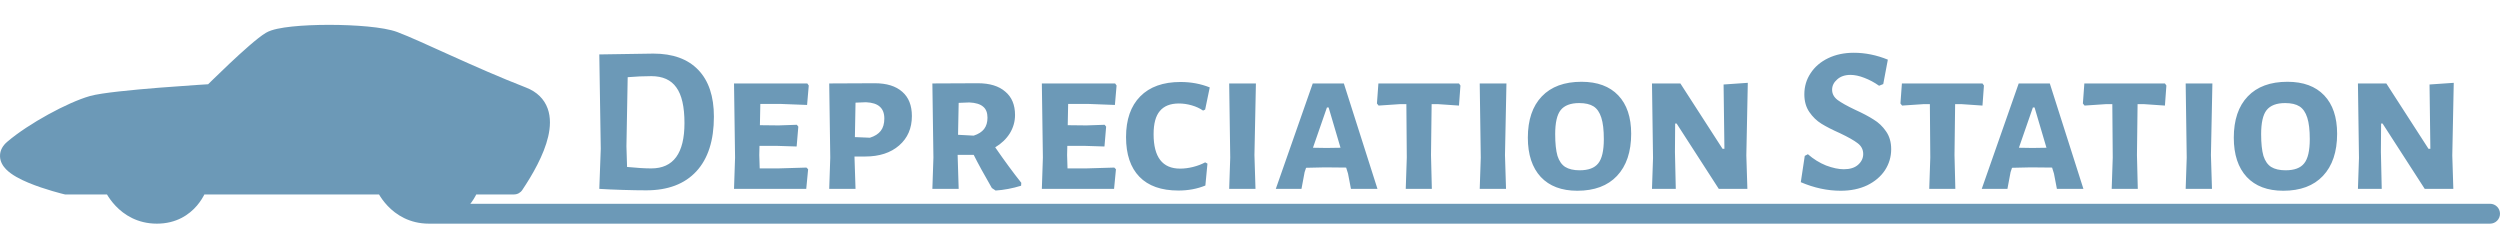 <svg width="503" height="50" viewBox="0 0 503 50" fill="none" xmlns="http://www.w3.org/2000/svg">
<path d="M131.457 10.784C135.377 10.784 138.387 11.876 140.487 14.06C142.587 16.244 143.637 19.38 143.637 23.468C143.637 28.256 142.461 31.924 140.109 34.472C137.757 37.02 134.397 38.294 130.029 38.294C128.713 38.294 127.131 38.266 125.283 38.21C123.463 38.154 121.895 38.084 120.579 38L120.873 29.936L120.579 10.952L131.457 10.784ZM131.037 33.884C135.489 33.884 137.715 30.846 137.715 24.77C137.715 21.466 137.169 19.072 136.077 17.588C135.013 16.076 133.333 15.32 131.037 15.32C129.553 15.32 127.971 15.39 126.291 15.53L126.039 29.432L126.165 33.59C128.125 33.786 129.749 33.884 131.037 33.884ZM162.259 33.716L162.595 34.052L162.217 38H147.685L147.895 31.7L147.685 16.79H162.427L162.721 17.21L162.385 21.116L156.925 20.906H152.977L152.893 25.19L156.673 25.232L160.327 25.106L160.621 25.484L160.285 29.474L156.295 29.348H152.809L152.767 31.196L152.851 33.884H156.547L162.259 33.716ZM175.995 16.748C178.403 16.748 180.251 17.322 181.539 18.47C182.827 19.59 183.471 21.214 183.471 23.342C183.471 25.806 182.617 27.78 180.909 29.264C179.201 30.748 176.919 31.49 174.063 31.49H171.921L172.131 38H166.839L167.049 31.7L166.839 16.79L175.995 16.748ZM175.029 27.71C176.009 27.402 176.737 26.94 177.213 26.324C177.689 25.708 177.927 24.882 177.927 23.846C177.927 22.782 177.619 21.984 177.003 21.452C176.415 20.92 175.491 20.626 174.231 20.57L172.131 20.654L172.005 27.584L175.029 27.71ZM200.235 29.642C202.111 32.358 203.861 34.738 205.485 36.782L205.443 37.37C203.707 37.902 201.999 38.224 200.319 38.336L199.563 37.832C197.995 35.116 196.777 32.89 195.909 31.154H192.675V31.196L192.885 38H187.593L187.803 31.7L187.593 16.79L196.749 16.748C199.129 16.748 200.963 17.308 202.251 18.428C203.567 19.52 204.225 21.088 204.225 23.132C204.225 24.448 203.875 25.68 203.175 26.828C202.475 27.948 201.495 28.886 200.235 29.642ZM192.759 27.122L195.909 27.29C196.861 26.982 197.561 26.534 198.009 25.946C198.457 25.358 198.681 24.602 198.681 23.678C198.681 22.67 198.387 21.928 197.799 21.452C197.211 20.948 196.287 20.668 195.027 20.612L192.885 20.696L192.759 27.122ZM224.193 33.716L224.529 34.052L224.151 38H209.619L209.829 31.7L209.619 16.79H224.361L224.655 17.21L224.319 21.116L218.859 20.906H214.911L214.827 25.19L218.607 25.232L222.261 25.106L222.555 25.484L222.219 29.474L218.229 29.348H214.743L214.701 31.196L214.785 33.884H218.481L224.193 33.716ZM237.522 16.496C239.622 16.496 241.582 16.86 243.402 17.588L242.478 22.04L242.058 22.25C241.414 21.802 240.658 21.452 239.79 21.2C238.922 20.948 238.054 20.822 237.186 20.822C235.478 20.822 234.204 21.326 233.364 22.334C232.524 23.314 232.104 24.868 232.104 26.996C232.104 31.616 233.882 33.926 237.438 33.926C238.278 33.926 239.146 33.814 240.042 33.59C240.938 33.366 241.75 33.058 242.478 32.666L242.94 32.918L242.52 37.328C240.868 38 239.062 38.336 237.102 38.336C233.658 38.336 231.04 37.412 229.248 35.564C227.456 33.716 226.56 31.056 226.56 27.584C226.56 24.056 227.512 21.326 229.416 19.394C231.32 17.462 234.022 16.496 237.522 16.496ZM252.394 31.196L252.604 38H247.312L247.522 31.7L247.312 16.79H252.688L252.394 31.196ZM277.145 38H271.811L271.223 34.934L270.845 33.716L266.561 33.674L262.781 33.758L262.487 34.64L261.857 38H256.691L264.125 16.79H270.383L277.145 38ZM269.711 29.726L267.317 21.62H266.981L264.167 29.726L266.897 29.768L269.711 29.726ZM293.84 17.21L293.546 21.242L289.262 20.948H288.044L287.918 31.196L288.086 38H282.836L283.046 31.7L282.962 20.948H281.744L277.376 21.242L277.04 20.822L277.334 16.79H293.546L293.84 17.21ZM302.802 31.196L303.012 38H297.72L297.93 31.7L297.72 16.79H303.096L302.802 31.196ZM318.196 16.454C321.388 16.454 323.852 17.364 325.588 19.184C327.324 21.004 328.192 23.58 328.192 26.912C328.192 30.552 327.24 33.38 325.336 35.396C323.46 37.384 320.8 38.378 317.356 38.378C314.192 38.378 311.742 37.454 310.006 35.606C308.27 33.73 307.402 31.098 307.402 27.71C307.402 24.126 308.34 21.354 310.216 19.394C312.092 17.434 314.752 16.454 318.196 16.454ZM317.734 20.738C315.998 20.738 314.752 21.214 313.996 22.166C313.268 23.09 312.904 24.7 312.904 26.996C312.904 28.844 313.058 30.3 313.366 31.364C313.702 32.4 314.22 33.142 314.92 33.59C315.648 34.038 316.614 34.262 317.818 34.262C319.582 34.262 320.828 33.8 321.556 32.876C322.312 31.952 322.69 30.328 322.69 28.004C322.69 26.156 322.522 24.714 322.186 23.678C321.85 22.614 321.332 21.858 320.632 21.41C319.932 20.962 318.966 20.738 317.734 20.738ZM351.363 31.28L351.573 38H345.819L337.335 24.854H337.041L336.999 30.566L337.167 38H332.379L332.589 31.784L332.379 16.79H338.091L346.575 29.936H346.953L346.785 17L351.657 16.664L351.363 31.28ZM372.988 10.616C375.284 10.616 377.566 11.078 379.834 12.002L378.91 16.916L378.07 17.252C377.118 16.58 376.124 16.048 375.088 15.656C374.08 15.264 373.156 15.068 372.316 15.068C371.196 15.068 370.3 15.376 369.628 15.992C368.956 16.58 368.62 17.266 368.62 18.05C368.62 18.862 368.984 19.548 369.712 20.108C370.468 20.668 371.644 21.326 373.24 22.082C374.78 22.782 376.026 23.44 376.978 24.056C377.958 24.644 378.784 25.428 379.456 26.408C380.156 27.388 380.506 28.592 380.506 30.02C380.506 31.56 380.086 32.974 379.246 34.262C378.406 35.522 377.216 36.53 375.676 37.286C374.136 38.014 372.358 38.378 370.342 38.378C367.682 38.378 365.008 37.804 362.32 36.656L363.118 31.364L363.748 31.028C364.868 32.008 366.086 32.764 367.402 33.296C368.746 33.8 369.936 34.052 370.972 34.052C372.204 34.052 373.156 33.758 373.828 33.17C374.528 32.554 374.878 31.826 374.878 30.986C374.878 30.09 374.5 29.362 373.744 28.802C373.016 28.242 371.826 27.57 370.174 26.786C368.662 26.114 367.43 25.484 366.478 24.896C365.526 24.308 364.714 23.524 364.042 22.544C363.37 21.564 363.034 20.374 363.034 18.974C363.034 17.406 363.454 15.992 364.294 14.732C365.134 13.444 366.31 12.436 367.822 11.708C369.334 10.98 371.056 10.616 372.988 10.616ZM399.168 17.21L398.874 21.242L394.59 20.948H393.372L393.246 31.196L393.414 38H388.164L388.374 31.7L388.29 20.948H387.072L382.704 21.242L382.368 20.822L382.662 16.79H398.874L399.168 17.21ZM419.182 38H413.848L413.26 34.934L412.882 33.716L408.598 33.674L404.818 33.758L404.524 34.64L403.894 38H398.728L406.162 16.79H412.42L419.182 38ZM411.748 29.726L409.354 21.62H409.018L406.204 29.726L408.934 29.768L411.748 29.726ZM435.877 17.21L435.583 21.242L431.299 20.948H430.081L429.955 31.196L430.123 38H424.873L425.083 31.7L424.999 20.948H423.781L419.413 21.242L419.077 20.822L419.371 16.79H435.583L435.877 17.21ZM444.839 31.196L445.049 38H439.757L439.967 31.7L439.757 16.79H445.133L444.839 31.196ZM460.233 16.454C463.425 16.454 465.889 17.364 467.625 19.184C469.361 21.004 470.229 23.58 470.229 26.912C470.229 30.552 469.277 33.38 467.373 35.396C465.497 37.384 462.837 38.378 459.393 38.378C456.229 38.378 453.779 37.454 452.043 35.606C450.307 33.73 449.439 31.098 449.439 27.71C449.439 24.126 450.377 21.354 452.253 19.394C454.129 17.434 456.789 16.454 460.233 16.454ZM459.771 20.738C458.035 20.738 456.789 21.214 456.033 22.166C455.305 23.09 454.941 24.7 454.941 26.996C454.941 28.844 455.095 30.3 455.403 31.364C455.739 32.4 456.257 33.142 456.957 33.59C457.685 34.038 458.651 34.262 459.855 34.262C461.619 34.262 462.865 33.8 463.593 32.876C464.349 31.952 464.727 30.328 464.727 28.004C464.727 26.156 464.559 24.714 464.223 23.678C463.887 22.614 463.369 21.858 462.669 21.41C461.969 20.962 461.003 20.738 459.771 20.738ZM493.4 31.28L493.61 38H487.856L479.372 24.854H479.078L479.036 30.566L479.204 38H474.416L474.626 31.784L474.416 16.79H480.128L488.612 29.936H488.99L488.822 17L493.694 16.664L493.4 31.28Z" fill="#6C99B7"/>
<path d="M2.728 30.069C-1.392 33.596 13.322 37.122 13.322 37.122H22.738C22.738 37.122 25.092 43 31.566 43C38.04 43 39.806 37.122 39.806 37.122H77.473C77.473 37.122 79.827 43 86.301 43C92.775 43 94.5 37.122 94.5 37.122H103.418C107.481 31.06 111.931 22.13 105.134 19.49C94.54 15.376 83.947 10.086 79.238 8.322C74.53 6.559 57.462 6.559 54.52 8.322C51.577 10.086 42.749 18.902 42.749 18.902C42.749 18.902 22.738 20.078 18.618 21.253C14.499 22.429 6.848 26.543 2.728 30.069Z" fill="#6C99B7"/>
<path d="M13.322 37.122L12.855 39.067L13.085 39.122H13.322V37.122ZM2.728 30.069L4.028 31.589L4.028 31.589L2.728 30.069ZM42.749 18.902L42.866 20.899L43.624 20.854L44.162 20.317L42.749 18.902ZM79.238 8.322L79.94 6.449L79.238 8.322ZM105.134 19.49L105.858 17.625L105.858 17.625L105.134 19.49ZM22.738 37.122L24.595 36.379L24.092 35.122H22.738V37.122ZM39.806 37.122V35.122H38.319L37.891 36.547L39.806 37.122ZM94.5 37.122V35.122H93.003L92.581 36.559L94.5 37.122ZM77.473 37.122L79.329 36.379L78.826 35.122H77.473V37.122ZM501 45C502.105 45 503 44.105 503 43C503 41.895 502.105 41 501 41V45ZM103.418 37.122V39.122C104.085 39.122 104.708 38.79 105.079 38.236L103.418 37.122ZM13.322 37.122C13.788 35.178 13.788 35.178 13.788 35.178C13.788 35.178 13.788 35.178 13.788 35.178C13.788 35.178 13.788 35.178 13.787 35.177C13.786 35.177 13.784 35.177 13.782 35.176C13.776 35.175 13.767 35.172 13.755 35.169C13.73 35.163 13.692 35.154 13.642 35.142C13.542 35.117 13.394 35.079 13.204 35.029C12.825 34.93 12.286 34.784 11.65 34.597C10.369 34.221 8.737 33.694 7.251 33.073C5.686 32.419 4.573 31.776 4.082 31.268C3.848 31.027 3.995 31.06 4 31.348C4.007 31.709 3.791 31.792 4.028 31.589L1.427 28.55C0.634 29.229 -0.022 30.193 0.001 31.422C0.022 32.578 0.642 33.465 1.208 34.05C2.317 35.196 4.11 36.096 5.708 36.764C7.386 37.465 9.175 38.04 10.524 38.435C11.203 38.635 11.781 38.791 12.19 38.899C12.395 38.952 12.559 38.994 12.672 39.022C12.729 39.036 12.773 39.047 12.804 39.055C12.82 39.059 12.832 39.062 12.84 39.064C12.845 39.065 12.848 39.066 12.851 39.066C12.852 39.066 12.853 39.067 12.854 39.067C12.854 39.067 12.854 39.067 12.855 39.067C12.855 39.067 12.855 39.067 13.322 37.122ZM4.028 31.589C5.946 29.947 8.76 28.113 11.636 26.533C14.524 24.946 17.316 23.704 19.167 23.176L18.07 19.33C15.801 19.977 12.708 21.38 9.71 23.027C6.701 24.679 3.63 26.665 1.427 28.55L4.028 31.589ZM19.167 23.176C20.009 22.936 21.863 22.656 24.35 22.377C26.774 22.105 29.638 21.85 32.388 21.63C35.135 21.411 37.755 21.228 39.69 21.1C40.657 21.036 41.452 20.985 42.005 20.951C42.281 20.934 42.497 20.921 42.643 20.912C42.717 20.907 42.772 20.904 42.81 20.902C42.829 20.901 42.843 20.9 42.852 20.899C42.857 20.899 42.86 20.899 42.863 20.899C42.864 20.899 42.865 20.899 42.865 20.899C42.865 20.899 42.866 20.899 42.866 20.899C42.866 20.899 42.866 20.899 42.749 18.902C42.631 16.905 42.631 16.905 42.631 16.905C42.631 16.905 42.631 16.905 42.63 16.906C42.63 16.906 42.629 16.906 42.627 16.906C42.625 16.906 42.621 16.906 42.616 16.906C42.606 16.907 42.592 16.908 42.572 16.909C42.534 16.911 42.477 16.915 42.403 16.919C42.254 16.928 42.036 16.941 41.757 16.959C41.199 16.993 40.399 17.044 39.425 17.108C37.479 17.237 34.84 17.422 32.069 17.643C29.301 17.864 26.39 18.123 23.904 18.402C21.48 18.674 19.288 18.982 18.07 19.33L19.167 23.176ZM42.749 18.902C44.162 20.317 44.162 20.317 44.162 20.317C44.162 20.317 44.162 20.317 44.162 20.317C44.162 20.317 44.163 20.317 44.163 20.316C44.164 20.315 44.166 20.314 44.168 20.312C44.172 20.308 44.178 20.302 44.186 20.293C44.202 20.277 44.227 20.253 44.259 20.221C44.323 20.157 44.418 20.063 44.54 19.942C44.785 19.699 45.139 19.351 45.572 18.927C46.44 18.079 47.626 16.931 48.902 15.73C50.179 14.526 51.536 13.28 52.748 12.232C53.995 11.152 54.979 10.379 55.547 10.038L53.492 6.607C52.588 7.148 51.365 8.138 50.13 9.207C48.859 10.307 47.457 11.596 46.16 12.817C44.86 14.041 43.655 15.207 42.776 16.067C42.336 16.497 41.977 16.851 41.727 17.098C41.602 17.221 41.505 17.318 41.438 17.384C41.405 17.417 41.38 17.443 41.362 17.46C41.354 17.469 41.347 17.475 41.343 17.48C41.34 17.482 41.339 17.484 41.337 17.485C41.337 17.485 41.336 17.486 41.336 17.486C41.336 17.486 41.336 17.487 41.336 17.487C41.336 17.487 41.335 17.487 42.749 18.902ZM55.547 10.038C55.624 9.992 55.948 9.853 56.66 9.698C57.321 9.554 58.17 9.425 59.171 9.32C61.17 9.109 63.653 9 66.217 9C68.778 9 71.38 9.108 73.613 9.322C75.904 9.54 77.626 9.854 78.537 10.195L79.94 6.449C78.497 5.909 76.319 5.562 73.993 5.34C71.61 5.112 68.879 5 66.217 5C63.557 5 60.927 5.112 58.751 5.342C57.665 5.456 56.66 5.604 55.807 5.79C55.003 5.965 54.15 6.212 53.492 6.607L55.547 10.038ZM78.537 10.195C80.811 11.047 84.544 12.767 89.157 14.848C93.722 16.907 99.06 19.276 104.41 21.354L105.858 17.625C100.614 15.589 95.359 13.257 90.801 11.201C86.292 9.168 82.374 7.361 79.94 6.449L78.537 10.195ZM13.322 39.122H22.738V35.122H13.322V39.122ZM22.738 37.122C20.882 37.866 20.882 37.867 20.882 37.868C20.883 37.868 20.883 37.869 20.883 37.87C20.884 37.871 20.884 37.873 20.885 37.874C20.886 37.877 20.887 37.88 20.889 37.884C20.892 37.892 20.896 37.901 20.9 37.911C20.909 37.932 20.92 37.958 20.934 37.99C20.961 38.053 20.999 38.137 21.049 38.239C21.146 38.444 21.289 38.722 21.48 39.05C21.861 39.702 22.447 40.569 23.276 41.44C24.949 43.199 27.65 45 31.566 45V41C29.009 41 27.296 39.862 26.174 38.683C25.605 38.085 25.197 37.482 24.934 37.032C24.804 36.809 24.712 36.628 24.656 36.511C24.628 36.452 24.609 36.41 24.599 36.387C24.594 36.376 24.591 36.369 24.59 36.367C24.59 36.367 24.59 36.367 24.591 36.369C24.591 36.37 24.592 36.371 24.593 36.373C24.593 36.374 24.593 36.375 24.594 36.376C24.594 36.376 24.594 36.377 24.594 36.377C24.595 36.378 24.595 36.379 22.738 37.122ZM31.566 45C35.503 45 38.087 43.179 39.637 41.358C40.397 40.464 40.907 39.577 41.229 38.912C41.391 38.578 41.508 38.293 41.588 38.084C41.627 37.979 41.658 37.893 41.68 37.827C41.691 37.795 41.7 37.767 41.707 37.746C41.71 37.735 41.713 37.725 41.715 37.717C41.717 37.713 41.718 37.71 41.719 37.706C41.719 37.705 41.72 37.703 41.72 37.702C41.72 37.701 41.721 37.7 41.721 37.7C41.721 37.699 41.721 37.698 39.806 37.122C37.891 36.547 37.891 36.546 37.891 36.545C37.891 36.545 37.891 36.544 37.892 36.544C37.892 36.542 37.892 36.541 37.892 36.541C37.893 36.539 37.894 36.537 37.894 36.536C37.895 36.534 37.895 36.533 37.895 36.533C37.895 36.533 37.893 36.539 37.889 36.55C37.882 36.57 37.868 36.61 37.847 36.666C37.805 36.778 37.733 36.953 37.629 37.169C37.417 37.606 37.081 38.189 36.591 38.765C35.64 39.882 34.103 41 31.566 41V45ZM94.5 37.122C92.581 36.559 92.581 36.558 92.582 36.557C92.582 36.557 92.582 36.556 92.582 36.556C92.582 36.554 92.583 36.553 92.583 36.553C92.584 36.551 92.584 36.549 92.584 36.548C92.585 36.546 92.585 36.545 92.585 36.545C92.585 36.545 92.583 36.551 92.58 36.561C92.573 36.582 92.56 36.622 92.539 36.677C92.497 36.789 92.427 36.964 92.324 37.18C92.116 37.616 91.785 38.197 91.3 38.771C90.36 39.884 88.836 41 86.301 41V45C90.239 45 92.815 43.177 94.356 41.351C95.112 40.457 95.617 39.568 95.934 38.902C96.094 38.567 96.21 38.282 96.288 38.073C96.327 37.968 96.357 37.881 96.378 37.816C96.389 37.783 96.398 37.755 96.404 37.734C96.408 37.723 96.411 37.713 96.413 37.705C96.414 37.701 96.415 37.698 96.416 37.694C96.417 37.693 96.417 37.691 96.418 37.69C96.418 37.689 96.418 37.688 96.418 37.688C96.419 37.687 96.419 37.686 94.5 37.122ZM86.301 41C83.743 41 82.03 39.862 80.908 38.683C80.339 38.085 79.931 37.482 79.669 37.032C79.538 36.809 79.446 36.628 79.39 36.511C79.362 36.452 79.343 36.41 79.333 36.387C79.328 36.376 79.325 36.369 79.325 36.367C79.324 36.367 79.325 36.367 79.325 36.369C79.326 36.37 79.326 36.371 79.327 36.373C79.327 36.374 79.328 36.375 79.328 36.376C79.328 36.376 79.329 36.377 79.329 36.377C79.329 36.378 79.329 36.379 77.473 37.122C75.616 37.866 75.616 37.867 75.617 37.868C75.617 37.868 75.617 37.869 75.618 37.87C75.618 37.871 75.619 37.873 75.619 37.874C75.621 37.877 75.622 37.88 75.623 37.884C75.626 37.892 75.63 37.901 75.635 37.911C75.643 37.932 75.654 37.958 75.668 37.99C75.696 38.053 75.734 38.137 75.783 38.239C75.881 38.444 76.023 38.722 76.215 39.05C76.596 39.702 77.181 40.569 78.01 41.44C79.684 43.199 82.384 45 86.301 45V41ZM39.806 39.122H77.473V35.122H39.806V39.122ZM99 45H501V41H99V45ZM104.41 21.354C105.635 21.83 106.17 22.489 106.426 23.191C106.716 23.987 106.74 25.105 106.4 26.57C105.716 29.519 103.763 33.016 101.757 36.009L105.079 38.236C107.136 35.167 109.44 31.168 110.297 27.475C110.727 25.619 110.844 23.632 110.184 21.821C109.49 19.917 108.032 18.47 105.858 17.625L104.41 21.354ZM94.5 39.122H103.418V35.122H94.5V39.122ZM86.301 45H99V41H86.301V45Z" fill="#6C99B7"/>
</svg>
